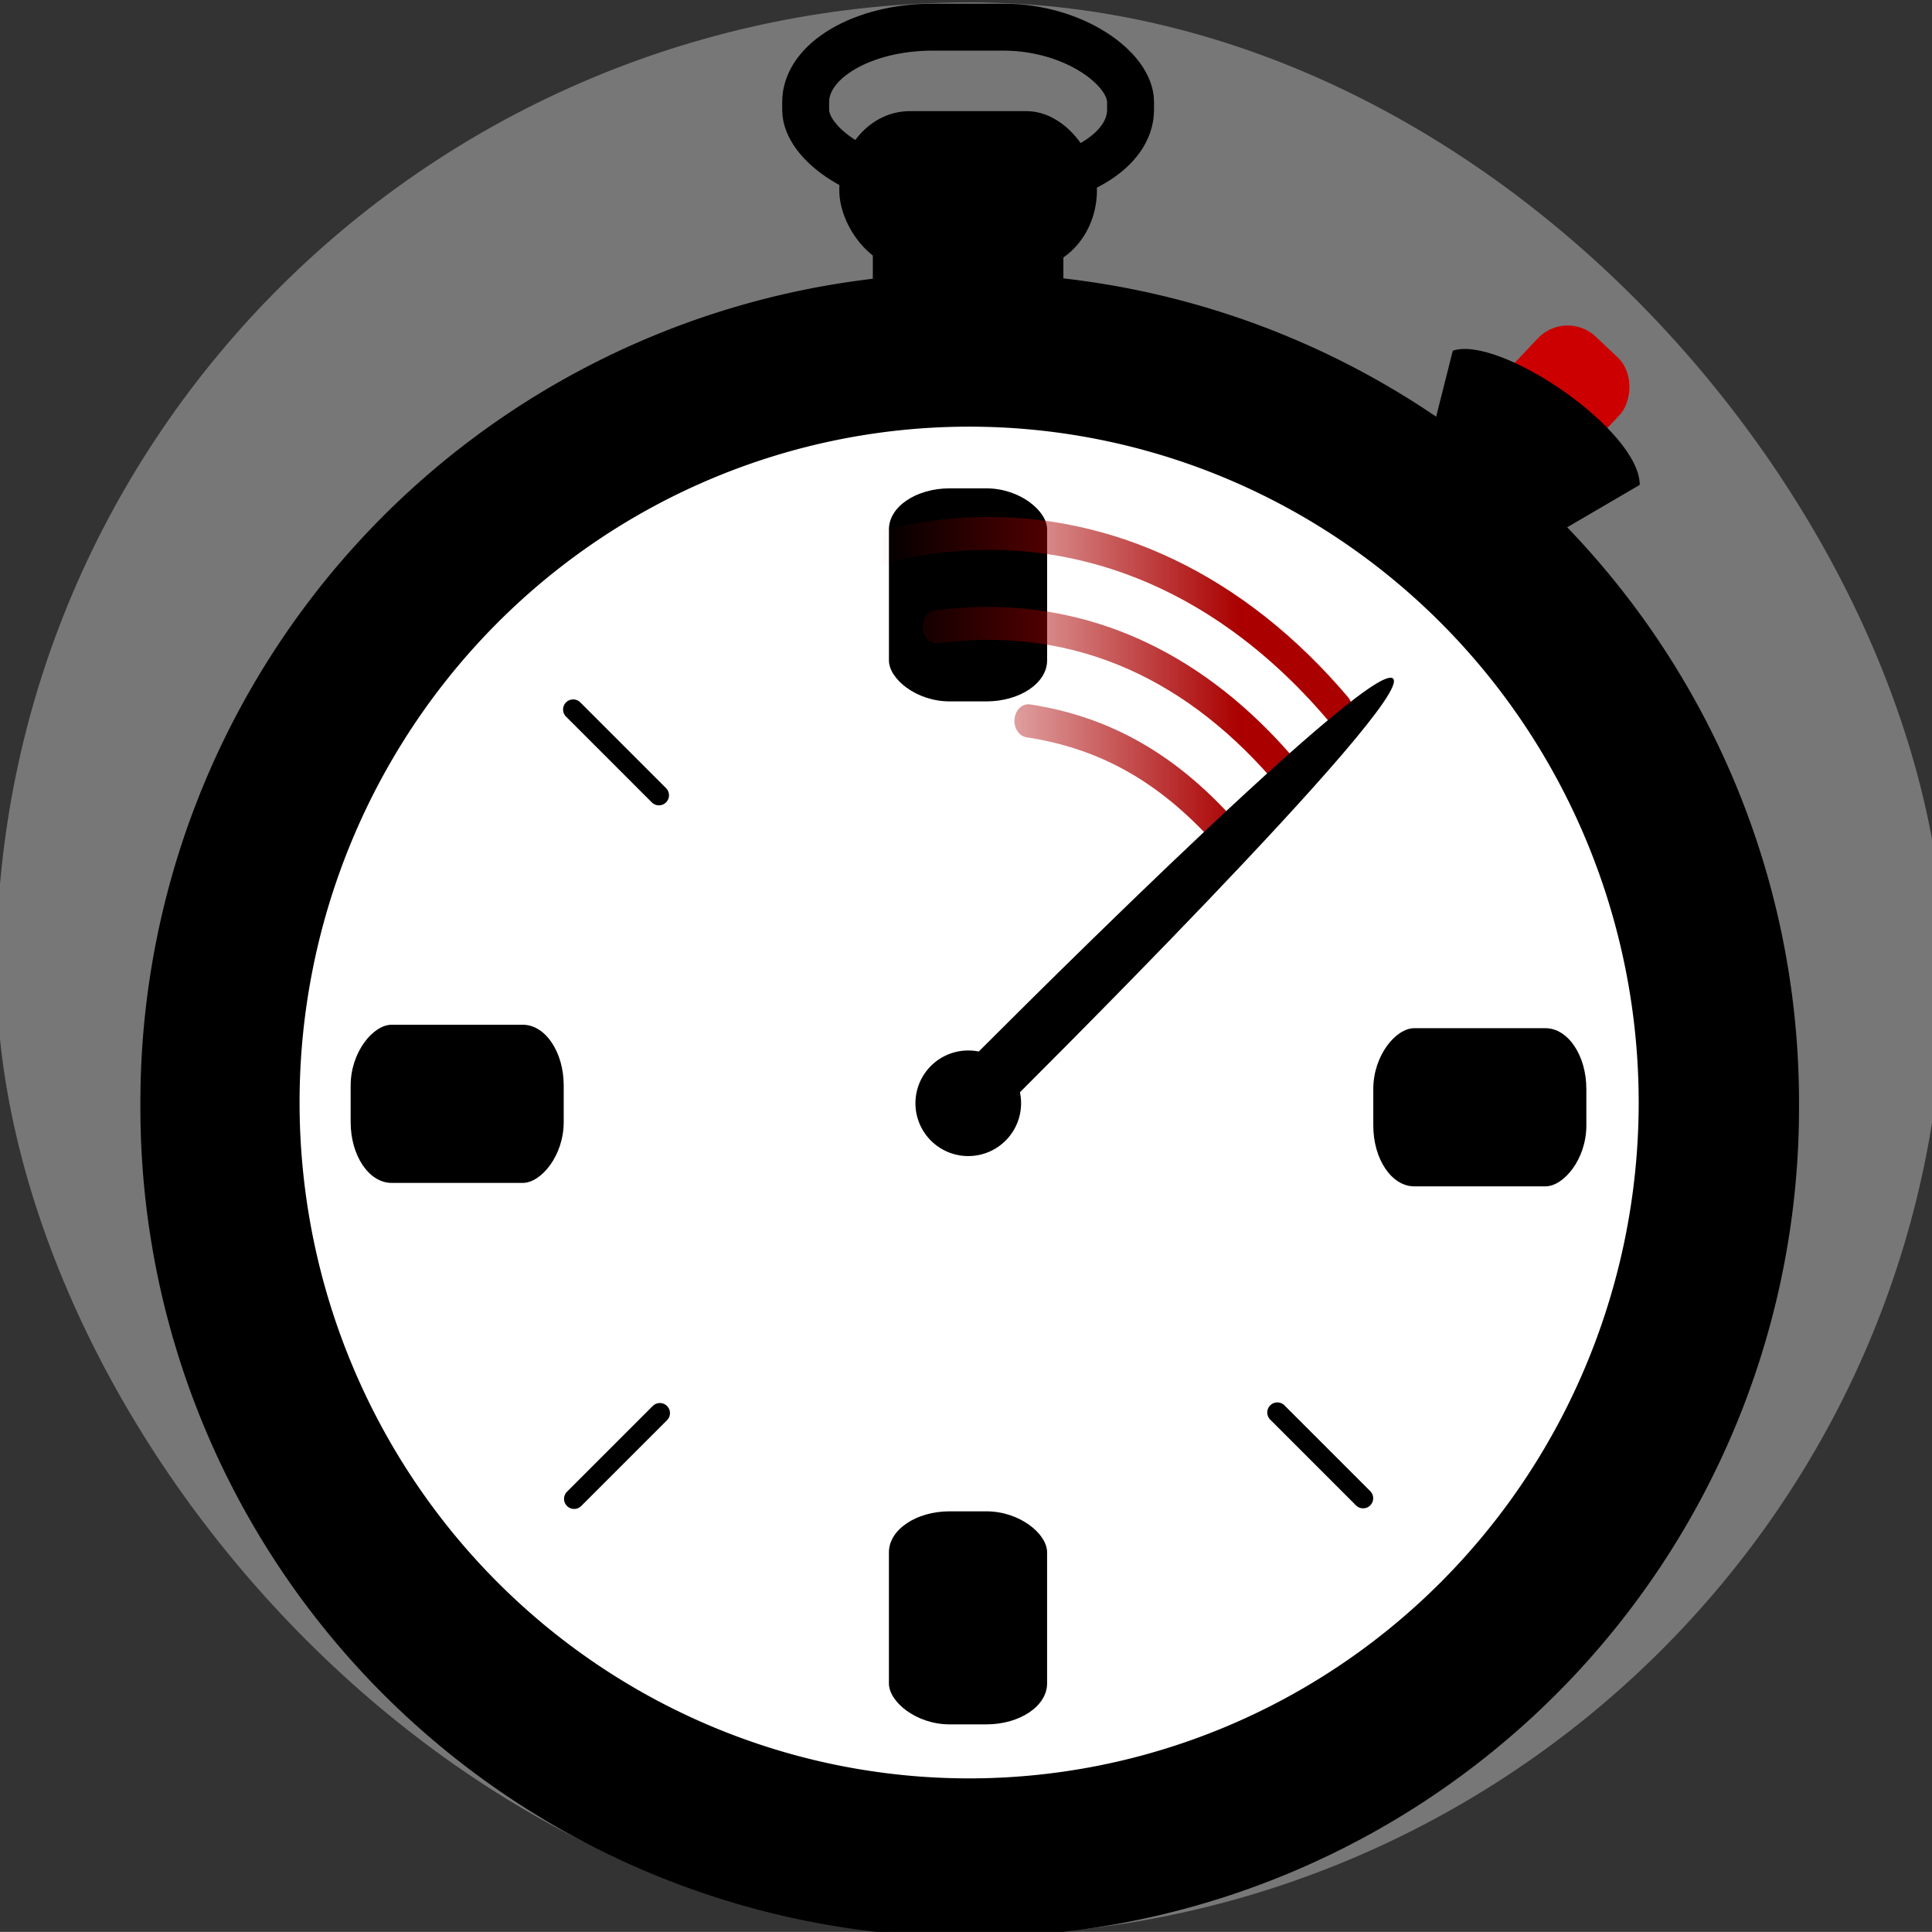<?xml version="1.0" encoding="UTF-8" standalone="no"?>
<!-- Created with Inkscape (http://www.inkscape.org/) -->

<svg
   xmlns:dc="http://purl.org/dc/elements/1.1/"
   xmlns:cc="http://creativecommons.org/ns#"
   xmlns:rdf="http://www.w3.org/1999/02/22-rdf-syntax-ns#"
   xmlns:svg="http://www.w3.org/2000/svg"
   xmlns="http://www.w3.org/2000/svg"
   xmlns:xlink="http://www.w3.org/1999/xlink"
   xmlns:sodipodi="http://sodipodi.sourceforge.net/DTD/sodipodi-0.dtd"
   xmlns:inkscape="http://www.inkscape.org/namespaces/inkscape"
   width="95.82"
   height="95.816"
   id="svg2489"
   sodipodi:version="0.32"
   inkscape:version="0.48.4 r9939"
   sodipodi:modified="true"
   version="1.0"
   sodipodi:docname="ticking.svg">
  <rect width="100%" height="100%" fill="#333333" stroke="none"/>
  <defs
     id="defs2491">
    <linearGradient
       id="linearGradient3869">
      <stop
         style="stop-color:#203b1f;stop-opacity:1;"
         offset="0"
         id="stop3871" />
      <stop
         style="stop-color:#5ab951;stop-opacity:1;"
         offset="1"
         id="stop3873" />
    </linearGradient>
    <linearGradient
       inkscape:collect="always"
       xlink:href="#linearGradient4177"
       id="linearGradient4470"
       gradientUnits="userSpaceOnUse"
       x1="286.296"
       y1="238.838"
       x2="220.467"
       y2="238.838"
       gradientTransform="matrix(0.648,0,0,0.648,84.242,99.24)" />
    <linearGradient
       inkscape:collect="always"
       xlink:href="#linearGradient4177"
       id="linearGradient4476"
       gradientUnits="userSpaceOnUse"
       x1="286.296"
       y1="238.838"
       x2="220.467"
       y2="238.838"
       gradientTransform="matrix(0.648,0,0,0.648,84.242,99.24)" />
    <linearGradient
       id="linearGradient4177"
       inkscape:collect="always">
      <stop
         offset="0"
         style="stop-color:#aa0000;stop-opacity:1;"
         id="stop4179" />
      <stop
         offset="1"
         style="stop-color:#aa0000;stop-opacity:0;"
         id="stop4181" />
    </linearGradient>
    <linearGradient
       inkscape:collect="always"
       xlink:href="#linearGradient4177"
       id="linearGradient4482"
       gradientUnits="userSpaceOnUse"
       x1="286.296"
       y1="238.838"
       x2="220.467"
       y2="238.838"
       gradientTransform="matrix(0.648,0,0,0.648,84.242,99.24)" />
    <linearGradient
       inkscape:collect="always"
       xlink:href="#linearGradient4177"
       id="linearGradient3831"
       gradientUnits="userSpaceOnUse"
       gradientTransform="matrix(0.271,0,0,0.271,56.478,321.954)"
       x1="286.296"
       y1="238.838"
       x2="220.467"
       y2="238.838" />
    <linearGradient
       inkscape:collect="always"
       xlink:href="#linearGradient4177"
       id="linearGradient3833"
       gradientUnits="userSpaceOnUse"
       gradientTransform="matrix(0.271,0,0,0.271,56.478,321.954)"
       x1="286.296"
       y1="238.838"
       x2="220.467"
       y2="238.838" />
    <linearGradient
       inkscape:collect="always"
       xlink:href="#linearGradient4177"
       id="linearGradient3835"
       gradientUnits="userSpaceOnUse"
       gradientTransform="matrix(0.271,0,0,0.271,56.478,321.954)"
       x1="286.296"
       y1="238.838"
       x2="220.467"
       y2="238.838" />
    <linearGradient
       inkscape:collect="always"
       xlink:href="#linearGradient3869"
       id="linearGradient3875"
       x1="-46.301"
       y1="34.884"
       x2="-19.389"
       y2="34.884"
       gradientUnits="userSpaceOnUse" />
    <linearGradient
       inkscape:collect="always"
       xlink:href="#linearGradient4177"
       id="linearGradient6275"
       gradientUnits="userSpaceOnUse"
       gradientTransform="matrix(0.271,0,0,0.271,56.478,321.954)"
       x1="286.296"
       y1="238.838"
       x2="220.467"
       y2="238.838" />
    <linearGradient
       inkscape:collect="always"
       xlink:href="#linearGradient4177"
       id="linearGradient6277"
       gradientUnits="userSpaceOnUse"
       gradientTransform="matrix(0.271,0,0,0.271,56.478,321.954)"
       x1="286.296"
       y1="238.838"
       x2="220.467"
       y2="238.838" />
    <linearGradient
       inkscape:collect="always"
       xlink:href="#linearGradient4177"
       id="linearGradient6279"
       gradientUnits="userSpaceOnUse"
       gradientTransform="matrix(0.271,0,0,0.271,56.478,321.954)"
       x1="286.296"
       y1="238.838"
       x2="220.467"
       y2="238.838" />
    <linearGradient
       inkscape:collect="always"
       xlink:href="#linearGradient4177"
       id="linearGradient6298"
       gradientUnits="userSpaceOnUse"
       gradientTransform="matrix(0.271,0,0,0.271,56.478,321.954)"
       x1="286.296"
       y1="238.838"
       x2="220.467"
       y2="238.838" />
    <linearGradient
       inkscape:collect="always"
       xlink:href="#linearGradient4177"
       id="linearGradient6300"
       gradientUnits="userSpaceOnUse"
       gradientTransform="matrix(0.271,0,0,0.271,56.478,321.954)"
       x1="286.296"
       y1="238.838"
       x2="220.467"
       y2="238.838" />
    <linearGradient
       inkscape:collect="always"
       xlink:href="#linearGradient4177"
       id="linearGradient6302"
       gradientUnits="userSpaceOnUse"
       gradientTransform="matrix(0.271,0,0,0.271,56.478,321.954)"
       x1="286.296"
       y1="238.838"
       x2="220.467"
       y2="238.838" />
  </defs>
  <sodipodi:namedview
     id="base"
     pagecolor="#ffffff"
     bordercolor="#666666"
     borderopacity="1.0"
     gridtolerance="10000"
     guidetolerance="10"
     objecttolerance="10"
     inkscape:pageopacity="0.0"
     inkscape:pageshadow="2"
     inkscape:zoom="8"
     inkscape:cx="48.129932"
     inkscape:cy="37.981559"
     inkscape:document-units="px"
     inkscape:current-layer="layer1"
     inkscape:window-width="1217"
     inkscape:window-height="1025"
     inkscape:window-x="0"
     inkscape:window-y="30"
     showgrid="false"
     inkscape:window-maximized="0"
     fit-margin-top="0"
     fit-margin-left="0"
     fit-margin-right="0"
     fit-margin-bottom="0"
     showguides="true"
     inkscape:guide-bbox="true">
    <sodipodi:guide
       orientation="1,0"
       position="48.032,31.747"
       id="guide9018" />
    <sodipodi:guide
       orientation="0,1"
       position="35.955,41.079"
       id="guide9020" />
    <sodipodi:guide
       orientation="-0.707,0.707"
       position="55.9,26.806"
       id="guide9022" />
    <sodipodi:guide
       orientation="0.707,0.707"
       position="45.379,21.592"
       id="guide9024" />
    <sodipodi:guide
       orientation="-0.707,0.707"
       position="25.892,41.079"
       id="guide9026" />
    <sodipodi:guide
       orientation="0.707,0.707"
       position="48.032,41.079"
       id="guide9028" />
    <sodipodi:guide
       orientation="-0.707,0.707"
       position="48.032,41.079"
       id="guide9030" />
    <sodipodi:guide
       orientation="-0.707,0.707"
       position="38.06,61.756"
       id="guide9032" />
    <sodipodi:guide
       orientation="0.707,0.707"
       position="17.383,41.079"
       id="guide9038" />
    <sodipodi:guide
       orientation="-0.707,0.707"
       position="78.59,41.079"
       id="guide9042" />
  </sodipodi:namedview>
  <g
     inkscape:label="Layer 1"
     inkscape:groupmode="layer"
     id="layer1"
     transform="translate(-72.197,-341.883)">
    <rect
       style="fill:#f5f5f5;fill-opacity:0.352;stroke:none"
       id="rect9014"
       width="96.613"
       height="95.881"
       x="-0.183"
       y="0.118"
       transform="translate(72.197,341.883)"
       ry="47.941"
       rx="48.307" />
    <path
       sodipodi:ry="93.69165"
       sodipodi:rx="93.69165"
       d="m 333.047,281.969 a 93.692,93.692 0 1 1 -187.383,0 93.692,93.692 0 1 1 187.383,0 z"
       sodipodi:type="arc"
       sodipodi:cy="281.96933"
       sodipodi:cx="239.35565"
       id="path3976"
       style="fill:#000000;fill-opacity:1;fill-rule:nonzero;stroke:none"
       transform="matrix(0.439,0,0,0.439,15.214,272.908)" />
    <rect
       height="8.101"
       x="115.486"
       y="349.75"
       ry="1.551"
       rx="1.551"
       width="9.451"
       id="rect4015"
       style="fill:#000000;fill-opacity:1;fill-rule:nonzero;stroke:none" />
    <rect
       height="7.84"
       x="113.823"
       y="347.395"
       ry="3.92"
       rx="3.5"
       width="12.778"
       id="rect4017"
       style="fill:#000000;fill-opacity:1;fill-rule:nonzero;stroke:none" />
    <rect
       style="fill:none;stroke:#000000;stroke-width:2.328;stroke-linecap:butt;stroke-linejoin:round;stroke-miterlimit:4;stroke-opacity:1;stroke-dasharray:none;stroke-dashoffset:0"
       id="rect4021"
       width="16.113"
       rx="6.301"
       ry="3.712"
       y="343.23"
       x="112.155"
       height="7.815" />
    <rect
       style="fill:#cc0000;fill-opacity:1;stroke:none"
       id="rect3877"
       width="5.559"
       height="7.668"
       x="354.162"
       y="156.638"
       transform="matrix(0.727,0.687,-0.687,0.727,0,0)"
       rx="2.032"
       ry="2.032"
       inkscape:transform-center-x="36.038377" />
    <path
       sodipodi:ry="78.1353"
       sodipodi:rx="78.1353"
       d="m 317.491,281.969 a 78.135,78.135 0 1 1 -156.271,0 78.135,78.135 0 1 1 156.271,0 z"
       sodipodi:type="arc"
       sodipodi:cy="281.96933"
       sodipodi:cx="239.35565"
       id="path3978"
       style="fill:#ffffff;fill-opacity:1;fill-rule:nonzero;stroke:none"
       transform="matrix(0.425,0,0,0.429,18.536,275.599)" />
    <rect
       height="10.567"
       x="116.285"
       y="366.103"
       ry="2.032"
       rx="3.017"
       width="7.845"
       id="rect3984"
       style="fill:#000000;fill-opacity:1;fill-rule:nonzero;stroke:none" />
    <use
       height="1052.362"
       x="0"
       xlink:href="#rect3984"
       y="0"
       transform="translate(-0.001,50.736)"
       width="744.094"
       id="use3986" />
    <use
       height="1052.362"
       x="0"
       xlink:href="#rect3984"
       y="0"
       transform="matrix(0,-1,1,0,-276.515,516.836)"
       width="744.094"
       id="use3990" />
    <use
       height="1052.362"
       x="0"
       xlink:href="#rect3984"
       y="0"
       transform="matrix(0,-1,1,0,-225.796,517.007)"
       width="744.094"
       id="use3992" />
    <g
       id="g3826"
       transform="matrix(1.006,0,0,1.201,-1.182,-80.279)">
      <path
         style="fill:url(#linearGradient6298);fill-opacity:1;fill-rule:nonzero;stroke:none"
         d="m 121.544,376.572 c -0.809,0.003 -1.63,0.046 -2.459,0.136 -0.256,0.009 -0.486,0.16 -0.595,0.391 -0.11,0.232 -0.081,0.505 0.075,0.708 0.156,0.203 0.412,0.303 0.664,0.257 6.272,-0.675 11.836,1.217 16.392,5.58 0.17,0.197 0.437,0.281 0.689,0.217 0.252,-0.065 0.446,-0.267 0.499,-0.522 0.054,-0.255 -0.042,-0.518 -0.247,-0.679 -4.216,-4.037 -9.355,-6.111 -15.018,-6.089 z"
         id="path4047"
         inkscape:connector-curvature="0" />
      <path
         style="fill:url(#linearGradient6300);fill-opacity:1;fill-rule:nonzero;stroke:none"
         d="m 123.537,380.6 c -0.341,0.05 -0.591,0.345 -0.585,0.69 0.006,0.344 0.268,0.63 0.61,0.667 3.487,0.451 6.282,1.729 8.912,4.062 0.283,0.251 0.716,0.224 0.967,-0.059 0.251,-0.283 0.224,-0.716 -0.059,-0.967 -2.809,-2.492 -5.917,-3.911 -9.642,-4.393 -0.067,-0.01 -0.136,-0.01 -0.204,0 l 0,0 z"
         id="path4049"
         inkscape:connector-curvature="0" />
      <path
         style="fill:url(#linearGradient6302);fill-opacity:1;fill-rule:nonzero;stroke:none"
         d="m 120.993,372.867 c -2.268,0.062 -4.573,0.435 -6.869,1.119 -0.247,0.059 -0.442,0.251 -0.504,0.497 -0.062,0.247 0.017,0.508 0.207,0.677 0.19,0.17 0.458,0.22 0.696,0.131 8.739,-2.606 17.431,-0.428 23.913,5.987 0.269,0.267 0.704,0.265 0.971,-0.004 0.267,-0.269 0.265,-0.704 -0.004,-0.971 -5.107,-5.054 -11.606,-7.622 -18.41,-7.437 z"
         id="path4051"
         inkscape:connector-curvature="0" />
    </g>
    <path
       inkscape:connector-curvature="0"
       id="path4158"
       sodipodi:nodetypes="ccccc"
       d="m 144.251,359.275 -1.396,5.53 5.428,4.188 5.239,-3.062 c 0,-2.714 -6.945,-7.431 -9.271,-6.656 z"
       style="fill:#000000;fill-rule:evenodd;stroke:none;fill-opacity:1" />
    <path
       inkscape:connector-curvature="0"
       sodipodi:nodetypes="zccz"
       id="path4782"
       d="m 141.281,375.533 c -1.197,-1.014 -21.315,19.278 -21.315,19.278 l 2.028,2.028 c 0,0 20.484,-20.292 19.287,-21.306 z"
       style="fill:#000000;fill-rule:evenodd;stroke:none;fill-opacity:1" />
    <path
       sodipodi:type="arc"
       style="fill:#000000;fill-opacity:1;stroke:none"
       id="path3867"
       sodipodi:cx="41.856388"
       sodipodi:cy="45.22591"
       sodipodi:rx="2.1348698"
       sodipodi:ry="2.0054839"
       d="m 43.991,45.226 a 2.135,2.005 0 1 1 -4.27,0 2.135,2.005 0 1 1 4.27,0 z"
       transform="matrix(1.227,0,0,1.306,68.862,337.536)" />
    <path
       style="fill:none;stroke:#000000;stroke-width:1px;stroke-linecap:round;stroke-linejoin:miter;stroke-opacity:1"
       d="m 100.623,377.071 4.254,4.254"
       id="path9034"
       inkscape:connector-curvature="0" />
    <use
       x="0"
       y="0"
       xlink:href="#path9034"
       id="use9036"
       transform="matrix(0,-1,1,0,-276.4,516.844)"
       width="95.82"
       height="95.816" />
    <use
       x="0"
       y="0"
       xlink:href="#path9034"
       id="use9040"
       transform="translate(34.925,34.866)"
       width="95.82"
       height="95.816" />
  </g>
</svg>
